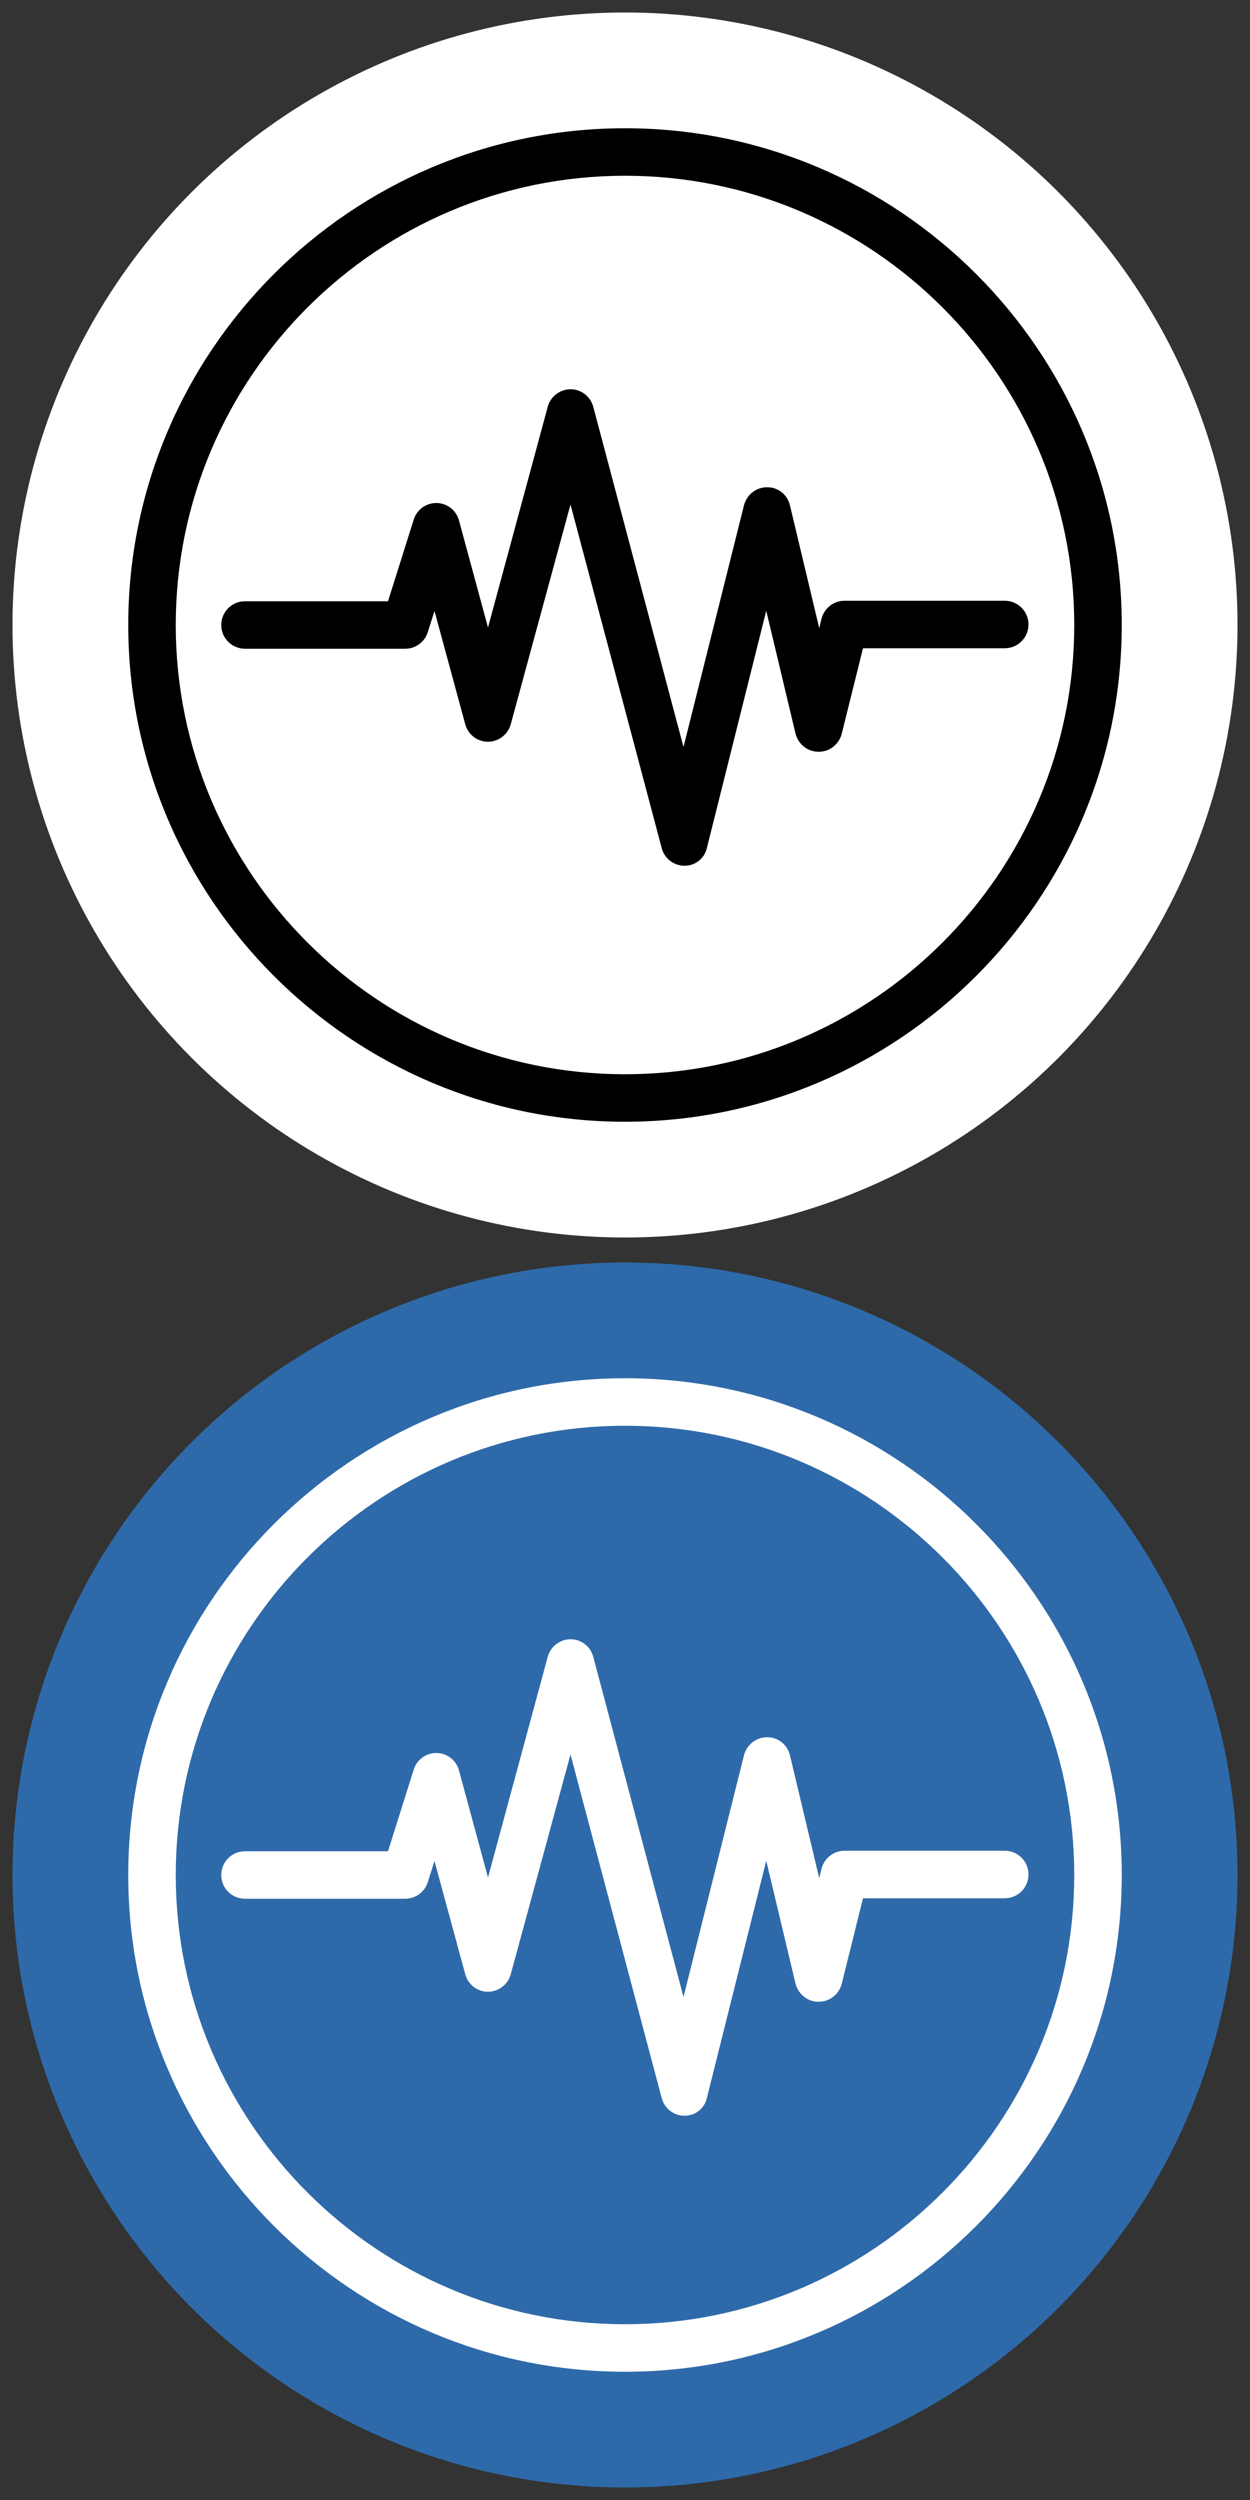 <?xml version="1.0" encoding="utf-8"?>
<!-- Generator: Adobe Illustrator 24.2.3, SVG Export Plug-In . SVG Version: 6.00 Build 0)  -->
<svg version="1.1" id="圖層_1" xmlns="http://www.w3.org/2000/svg" xmlns:xlink="http://www.w3.org/1999/xlink" x="0px" y="0px"
	 width="50px" height="100px" viewBox="0 0 50 100" style="enable-background:new 0 0 50 100;" xml:space="preserve">
<rect x="0" y="0" width="50" height="100" fill="#333333" stroke="none"/>
<style type="text/css">
	.st0{fill:#2E6AA9;}
	.st1{fill:#FFFFFF;}
</style>
<g>
	<g>
		<circle class="st0" cx="25" cy="75" r="24.5"/>
	</g>
	<g>
		<path class="st1" d="M25,94.87C14.05,94.87,5.13,85.95,5.13,75S14.05,55.13,25,55.13c10.95,0,19.87,8.91,19.87,19.87
			S35.95,94.87,25,94.87z M25,57.03c-9.91,0-17.97,8.06-17.97,17.97c0,9.91,8.06,17.97,17.97,17.97S42.97,84.91,42.97,75
			C42.97,65.09,34.91,57.03,25,57.03z"/>
	</g>
	<g>
		<path class="st1" d="M27.38,84.63c-0.43,0-0.8-0.29-0.91-0.7l-3.65-13.75l-2.39,8.79c-0.11,0.41-0.49,0.7-0.91,0.7h0
			c-0.43,0-0.8-0.29-0.91-0.7l-1.23-4.53l-0.27,0.85c-0.12,0.39-0.49,0.66-0.9,0.66H9.8c-0.52,0-0.95-0.42-0.95-0.95
			c0-0.52,0.42-0.95,0.95-0.95h5.72l1.03-3.27c0.12-0.39,0.49-0.66,0.9-0.66c0.01,0,0.01,0,0.02,0c0.42,0.01,0.78,0.29,0.89,0.7
			l1.16,4.28l2.39-8.83c0.11-0.41,0.49-0.7,0.91-0.7c0,0,0,0,0,0c0.43,0,0.8,0.29,0.91,0.7l3.61,13.61l2.42-9.67
			c0.11-0.42,0.48-0.72,0.92-0.72c0,0,0,0,0.01,0c0.44,0,0.81,0.3,0.91,0.73l1.17,4.91l0.09-0.38c0.11-0.42,0.48-0.72,0.92-0.72
			h6.41c0.52,0,0.95,0.42,0.95,0.95c0,0.52-0.42,0.95-0.95,0.95h-5.67l-0.85,3.42c-0.11,0.42-0.48,0.72-0.92,0.72c0,0,0,0-0.01,0
			c-0.44,0-0.81-0.3-0.92-0.73l-1.17-4.91l-2.37,9.47C28.19,84.33,27.82,84.63,27.38,84.63C27.38,84.63,27.38,84.63,27.38,84.63z"/>
	</g>
</g>
<g>
	<g>
		<circle class="st1" cx="25" cy="25" r="24.5"/>
	</g>
	<g>
		<path d="M25,44.87C14.05,44.87,5.13,35.95,5.13,25S14.05,5.13,25,5.13c10.95,0,19.87,8.91,19.87,19.87S35.95,44.87,25,44.87z
			 M25,7.03C15.09,7.03,7.03,15.09,7.03,25c0,9.91,8.06,17.97,17.97,17.97S42.97,34.91,42.97,25C42.97,15.09,34.91,7.03,25,7.03z"/>
	</g>
	<g>
		<path d="M27.38,34.63c-0.43,0-0.8-0.29-0.91-0.7l-3.65-13.75l-2.39,8.79c-0.11,0.41-0.49,0.7-0.91,0.7h0
			c-0.43,0-0.8-0.29-0.91-0.7l-1.23-4.53l-0.27,0.85c-0.12,0.39-0.49,0.66-0.9,0.66H9.8c-0.52,0-0.95-0.42-0.95-0.95
			c0-0.52,0.42-0.95,0.95-0.95h5.72l1.03-3.27c0.12-0.39,0.49-0.66,0.9-0.66c0.01,0,0.01,0,0.02,0c0.42,0.01,0.78,0.29,0.89,0.7
			l1.16,4.28l2.39-8.83c0.11-0.41,0.49-0.7,0.91-0.7c0,0,0,0,0,0c0.43,0,0.8,0.29,0.91,0.7l3.61,13.61l2.42-9.67
			c0.11-0.42,0.48-0.72,0.92-0.72c0,0,0,0,0.01,0c0.44,0,0.81,0.3,0.91,0.73l1.17,4.91l0.09-0.38c0.11-0.42,0.48-0.72,0.92-0.72
			h6.41c0.52,0,0.95,0.42,0.95,0.95c0,0.52-0.42,0.95-0.95,0.95h-5.67l-0.85,3.42c-0.11,0.42-0.48,0.72-0.92,0.72c0,0,0,0-0.01,0
			c-0.44,0-0.81-0.3-0.92-0.73l-1.17-4.91l-2.37,9.47C28.19,34.33,27.82,34.63,27.38,34.63C27.38,34.63,27.38,34.63,27.38,34.63z"/>
	</g>
</g>
</svg>
